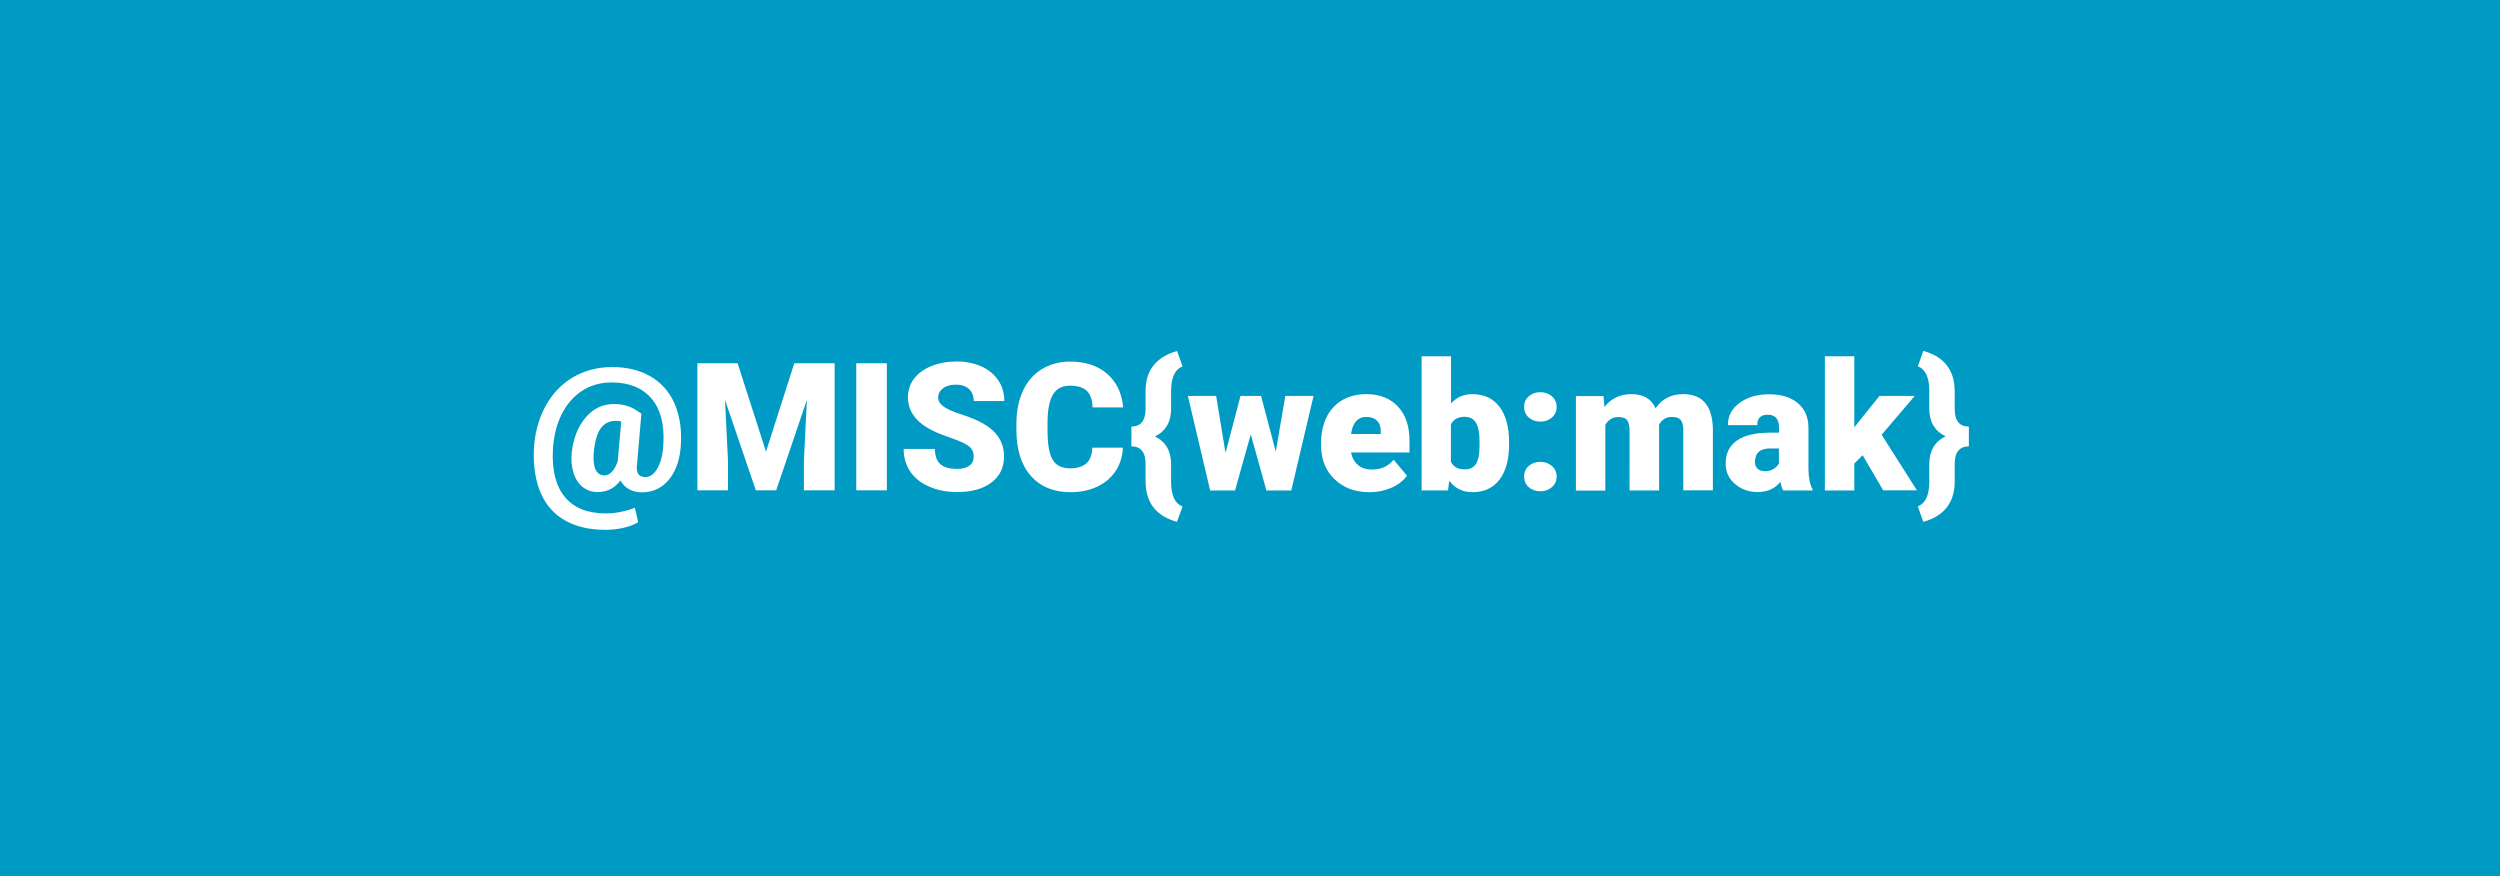<svg xmlns="http://www.w3.org/2000/svg" viewBox="0 0 1920 673" xml:space="preserve"><path fill="#009bc5" d="M0 0h1920v673H0z"/><path d="M523 339.8c-.4 11.7-3.4 21-8.7 27.9-5.4 6.9-12.5 10.4-21.5 10.4-3.7 0-6.9-.8-9.7-2.4s-5-3.8-6.6-6.7c-4.4 5.9-10.3 8.9-17.6 8.9-4.3 0-8-1.3-11.3-3.8-3.2-2.5-5.6-6.1-7.1-10.8-1.5-4.6-2-9.9-1.4-15.8 1.3-11.2 4.9-20.2 10.8-27 5.9-6.8 13-10.2 21.5-10.2 6.6 0 12.2 1.5 17 4.6l4.2 2.8-3.4 39.4c-.8 6.2 1.4 9.3 6.4 9.3 3.8 0 7-2.4 9.6-7.3 2.6-4.8 4-11.1 4.3-18.6.8-14.9-2.3-26.5-9.3-34.6-7-8.1-17.1-12.2-30.5-12.2-8.5 0-16.1 2.2-22.8 6.5-6.6 4.4-11.9 10.5-15.8 18.5-3.9 8-6 17.1-6.5 27.3-.7 15.6 2.4 27.6 9.4 35.9 7 8.3 17.4 12.4 31.4 12.4 3.8 0 7.7-.4 11.9-1.3s7.6-1.9 10.3-3.1l2.5 11.1c-2.7 1.8-6.4 3.2-11 4.3-4.6 1.1-9.3 1.6-13.9 1.6-12.2 0-22.5-2.3-30.9-7-8.4-4.7-14.7-11.6-18.8-20.8-4.1-9.2-5.9-20.3-5.5-33.3.5-12.3 3.4-23.4 8.6-33.2 5.2-9.8 12.2-17.3 21.2-22.7 9-5.3 19.1-8 30.3-8s21 2.3 29.2 7 14.3 11.4 18.4 20.2c4 8.9 5.8 19.1 5.3 30.7zm-67 7.6c-.5 5.8 0 10.2 1.4 13.2s3.7 4.5 6.8 4.5c2.1 0 4-.9 5.8-2.8 1.8-1.9 3.2-4.6 4.4-8l2.7-30.6c-1.3-.4-2.7-.5-4.2-.5-5 0-8.9 2-11.6 5.9-2.7 3.7-4.5 9.9-5.3 18.3zM566.5 279l21.8 67.9L610 279h31v97.6h-23.6v-22.8l2.3-46.7-23.6 69.5h-15.6l-23.7-69.5 2.3 46.7v22.8h-23.5V279h30.9zm114.6 97.6h-23.5V279h23.5v97.6zm66.7-25.9c0-3.4-1.2-6.1-3.7-8-2.4-1.9-6.7-3.9-12.8-6-6.1-2.1-11.1-4-15-6-12.7-6.2-19-14.8-19-25.6 0-5.4 1.6-10.2 4.7-14.3 3.2-4.1 7.6-7.4 13.4-9.7 5.8-2.3 12.2-3.5 19.4-3.5 7 0 13.3 1.3 18.9 3.8 5.6 2.5 9.9 6.1 13 10.7s4.6 9.9 4.6 15.9h-23.5c0-4-1.2-7.1-3.7-9.3-2.4-2.2-5.7-3.3-9.9-3.3s-7.5.9-10 2.8c-2.4 1.9-3.7 4.2-3.7 7.1 0 2.5 1.3 4.8 4 6.8s7.4 4.1 14.2 6.3c6.8 2.2 12.3 4.5 16.6 7 10.6 6.1 15.8 14.5 15.8 25.1 0 8.5-3.2 15.2-9.7 20.1-6.4 4.9-15.3 7.3-26.5 7.3-7.9 0-15.1-1.4-21.5-4.3-6.4-2.8-11.2-6.7-14.5-11.7-3.2-4.9-4.9-10.6-4.9-17.1h24c0 5.2 1.4 9.1 4.1 11.6 2.7 2.5 7.1 3.7 13.2 3.7 3.9 0 7-.8 9.2-2.5 2.2-1.5 3.3-3.9 3.3-6.9zm114.6-7.1c-.3 6.8-2.1 12.8-5.5 18-3.4 5.2-8.1 9.2-14.1 12.1-6.1 2.9-13 4.3-20.8 4.3-12.8 0-22.9-4.2-30.3-12.5-7.4-8.4-11.1-20.2-11.1-35.4v-4.8c0-9.6 1.7-17.9 5-25.1 3.3-7.2 8.1-12.7 14.4-16.6 6.3-3.9 13.5-5.9 21.7-5.9 11.8 0 21.4 3.1 28.6 9.4 7.2 6.2 11.3 14.8 12.3 25.8h-23.5c-.2-5.9-1.7-10.2-4.5-12.8-2.8-2.6-7.1-3.9-12.9-3.9-5.9 0-10.1 2.2-12.9 6.6-2.7 4.4-4.2 11.4-4.3 21v6.9c0 10.4 1.3 17.9 3.9 22.3 2.6 4.5 7.1 6.7 13.5 6.7 5.4 0 9.5-1.3 12.4-3.8 2.9-2.5 4.4-6.6 4.6-12.1h23.5zm41.5 57.2c-16.1-4.5-24.1-14.9-24.1-31.2v-13.3c0-9-3.6-13.5-10.9-13.5v-15.2c7.2 0 10.9-4.5 10.9-13.6v-14.1c.1-8 2.2-14.6 6.3-19.5 4-5 10-8.6 17.9-10.8l4.2 11.8c-5.6 2.1-8.6 8.2-8.8 18V314c0 10-4.1 17.1-12.4 21.2 8.3 4.1 12.4 11.2 12.4 21.3V371c.2 9.9 3.2 15.9 8.8 18l-4.3 11.8zm75.9-53.9 7.3-42.8h21.7l-17.1 72.6h-19.1l-12-43.1-12.1 43.1h-19.1l-17.1-72.6H934l7.2 43.8 11.5-43.8h15.8l11.3 42.8zm72.1 31.1c-11.1 0-20.1-3.3-27-10-6.9-6.6-10.3-15.3-10.3-25.9v-1.9c0-7.4 1.4-14 4.1-19.6 2.8-5.7 6.8-10.1 12-13.2 5.3-3.1 11.5-4.7 18.8-4.7 10.2 0 18.2 3.2 24.1 9.5 5.9 6.3 8.9 15.1 8.9 26.5v8.8h-44.9c.8 4.1 2.6 7.3 5.3 9.6 2.7 2.3 6.3 3.5 10.6 3.5 7.2 0 12.7-2.5 16.8-7.5l10.3 12.2c-2.8 3.9-6.8 7-12 9.3-5.2 2.2-10.7 3.4-16.7 3.4zm-2.5-57.8c-6.6 0-10.6 4.4-11.8 13.1h22.8v-1.7c.1-3.6-.8-6.4-2.8-8.4-1.9-2-4.6-3-8.2-3zM1159 341c0 11.9-2.5 21-7.4 27.4-4.9 6.4-11.8 9.6-20.8 9.6-7.4 0-13.3-2.9-17.8-8.8l-.9 7.4h-20.3v-103h22.6v36.3c4.2-4.8 9.6-7.2 16.3-7.2 9 0 16 3.2 20.9 9.7 4.9 6.5 7.4 15.6 7.4 27.4v1.2zm-22.7-1.5c0-7-.9-11.9-2.8-14.9s-4.7-4.5-8.6-4.5c-5.1 0-8.6 1.9-10.6 5.8v28.8c1.9 3.8 5.5 5.8 10.7 5.8 5.3 0 8.7-2.6 10.1-7.8.9-2.5 1.2-6.9 1.2-13.2zm46.7-38.3c3.6 0 6.5 1.1 8.9 3.2 2.4 2.1 3.6 4.8 3.6 8.1s-1.2 6-3.6 8.1c-2.4 2.1-5.3 3.2-8.9 3.2-3.6 0-6.6-1.1-9-3.2-2.3-2.1-3.5-4.9-3.5-8.1 0-3.3 1.2-6 3.5-8.1 2.4-2.1 5.4-3.2 9-3.2zm0 53.5c3.6 0 6.5 1.1 8.9 3.2 2.4 2.1 3.6 4.8 3.6 8.1s-1.2 6-3.6 8.1c-2.4 2.1-5.3 3.2-8.9 3.2-3.6 0-6.6-1.1-9-3.2-2.3-2.1-3.5-4.9-3.5-8.1 0-3.3 1.2-6 3.5-8.1 2.4-2.1 5.4-3.2 9-3.2zm48.5-50.6.7 8.5c5.1-6.6 12-9.9 20.7-9.9 9.2 0 15.4 3.6 18.6 10.9 4.9-7.3 12-10.9 21.3-10.9 14.7 0 22.3 8.9 22.7 26.7v47.2h-22.7v-45.8c0-3.7-.6-6.4-1.9-8.1-1.3-1.7-3.5-2.5-6.8-2.5-4.5 0-7.8 2-10 6l.1.9v49.6h-22.7V331c0-3.8-.6-6.5-1.8-8.2-1.2-1.7-3.5-2.5-6.9-2.5-4.3 0-7.6 2-9.9 6v50.5h-22.6v-72.6h21.2zm137.9 72.5c-.8-1.5-1.5-3.6-2.1-6.5-4.2 5.2-10 7.8-17.4 7.8-6.8 0-12.7-2.1-17.4-6.2-4.8-4.1-7.2-9.3-7.2-15.6 0-7.9 2.9-13.8 8.7-17.8 5.8-4 14.3-6 25.3-6h7v-3.8c0-6.7-2.9-10-8.7-10-5.4 0-8 2.7-8 8H1327c0-7 3-12.7 9-17.1 6-4.4 13.6-6.6 22.8-6.6s16.6 2.3 21.9 6.8c5.4 4.5 8.1 10.7 8.2 18.6v32.1c.1 6.7 1.1 11.8 3.1 15.3v1.1h-22.6zm-14.2-14.7c2.8 0 5.2-.6 7-1.8 1.9-1.2 3.2-2.6 4-4.1v-11.6h-6.6c-7.9 0-11.8 3.5-11.8 10.6 0 2.1.7 3.7 2.1 5 1.4 1.2 3.2 1.9 5.3 1.9zm75.3-12.3-6.4 6.4v20.7h-22.6V273.6h22.6v54.7l2.3-3 17-21.2h27.1l-25.4 29.8 27.1 42.7h-25.9l-15.8-27zm42.4 39.3c5.6-2.1 8.6-8.2 8.8-18v-14.6c0-10.1 4.2-17.1 12.5-21.2-8.3-4.1-12.5-11.1-12.5-21.2v-14.6c-.2-9.9-3.2-15.9-8.8-18l4.2-11.8c8 2.2 14 5.9 18 11s6.1 11.7 6.1 20V314c0 9.1 3.6 13.6 10.9 13.6v15.2c-7.2 0-10.9 4.5-10.9 13.5v14.3c-.3 15.7-8.4 25.8-24.1 30.2l-4.2-11.9z" fill="#fff"/></svg>